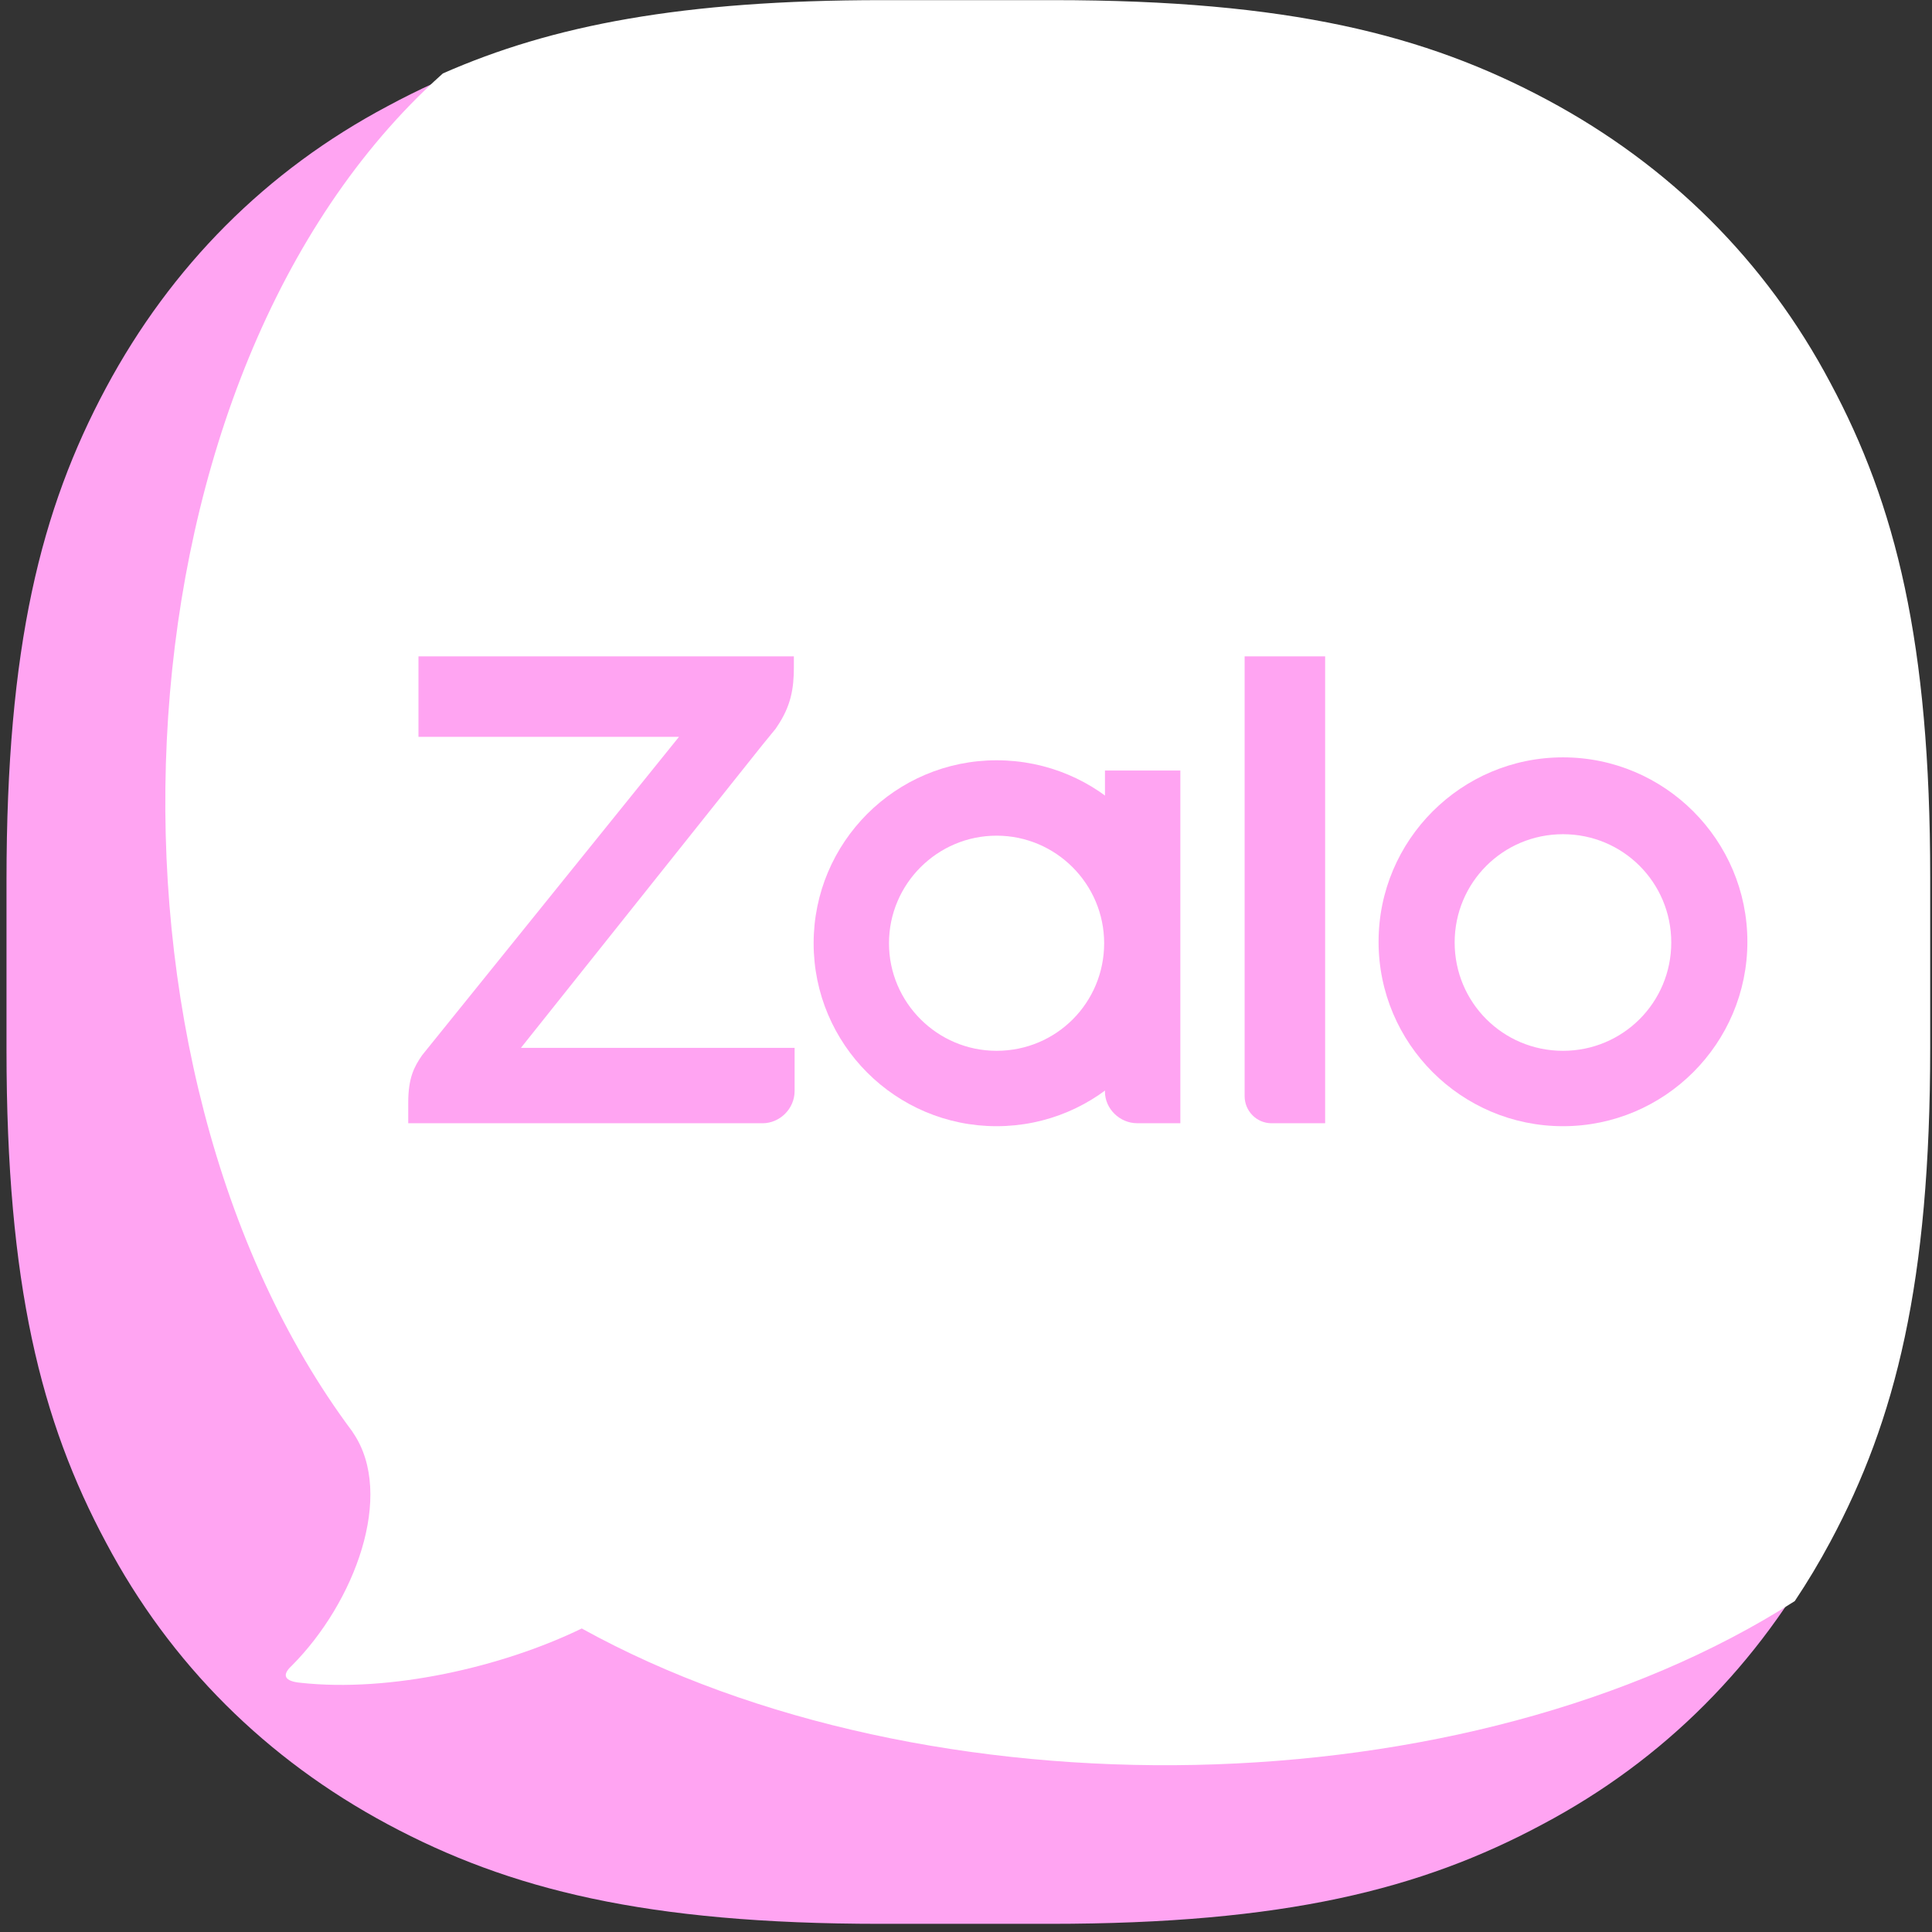 <?xml version="1.0" encoding="UTF-8" standalone="no"?>
<!DOCTYPE svg PUBLIC "-//W3C//DTD SVG 1.1//EN" "http://www.w3.org/Graphics/SVG/1.1/DTD/svg11.dtd">
<svg width="100%" height="100%" viewBox="0 0 102 102" version="1.1" xmlns="http://www.w3.org/2000/svg" xmlns:xlink="http://www.w3.org/1999/xlink" xml:space="preserve" xmlns:serif="http://www.serif.com/" style="fill-rule:evenodd;clip-rule:evenodd;stroke-linejoin:round;stroke-miterlimit:2;">
    <rect x="0" y="0" width="102" height="102" fill="#333333" stroke="none"/>
    <g transform="matrix(1,0,0,1,-2260.42,-789.086)">
        <g transform="matrix(1,0,0,1,-0.285,0)">
            <g id="Icon_of_Zalo.svg" transform="matrix(2.038,0,0,2.038,2311.66,840.043)">
                <g transform="matrix(1,0,0,1,-25,-25)">
                    <clipPath id="_clip1">
                        <rect x="0" y="0" width="50" height="50"/>
                    </clipPath>
                    <g clip-path="url(#_clip1)">
                        <path d="M22.782,0.166L27.199,0.166C33.265,0.166 36.81,1.057 39.957,2.744C43.104,4.431 45.588,6.896 47.256,10.043C48.943,13.19 49.834,16.735 49.834,22.801L49.834,27.199C49.834,33.265 48.943,36.81 47.256,39.957C45.569,43.104 43.104,45.588 39.957,47.256C36.81,48.943 33.265,49.834 27.199,49.834L22.801,49.834C16.735,49.834 13.19,48.943 10.043,47.256C6.896,45.569 4.412,43.104 2.744,39.957C1.057,36.81 0.166,33.265 0.166,27.199L0.166,22.801C0.166,16.735 1.057,13.19 2.744,10.043C4.431,6.896 6.896,4.412 10.043,2.744C13.171,1.057 16.735,0.166 22.782,0.166Z" style="fill:rgb(255,164,242);"/>
                        <path d="M7.779,43.589C10.102,43.846 13.006,43.184 15.068,42.183C24.023,47.132 38.02,46.895 46.492,41.473C46.821,40.98 47.128,40.468 47.413,39.936C49.106,36.778 50,33.22 50,27.132L50,22.718C50,16.629 49.106,13.071 47.413,9.913C45.739,6.754 43.246,4.281 40.088,2.588C36.929,0.894 33.371,0 27.283,0L22.85,0C17.664,0 14.298,0.653 11.47,1.899C11.315,2.037 11.164,2.178 11.015,2.321C2.717,10.32 2.087,27.659 9.123,37.078C9.131,37.092 9.139,37.106 9.149,37.12C10.233,38.719 9.187,41.515 7.551,43.152C7.284,43.399 7.379,43.551 7.779,43.589Z" style="fill:white;"/>
                        <path d="M20.563,17L10.838,17L10.838,19.085L17.587,19.085L10.933,27.332C10.724,27.635 10.573,27.919 10.573,28.564L10.573,29.095L19.748,29.095C20.203,29.095 20.582,28.716 20.582,28.261L20.582,27.142L13.492,27.142L19.748,19.294C19.843,19.18 20.013,18.972 20.089,18.877L20.127,18.82C20.487,18.289 20.563,17.834 20.563,17.284L20.563,17Z" style="fill:rgb(255,164,242);fill-rule:nonzero;"/>
                        <path d="M32.942,29.095L34.326,29.095L34.326,17L32.24,17L32.24,28.393C32.24,28.773 32.544,29.095 32.942,29.095Z" style="fill:rgb(255,164,242);fill-rule:nonzero;"/>
                        <path d="M25.814,19.692C23.198,19.692 21.075,21.816 21.075,24.432C21.075,27.048 23.198,29.171 25.814,29.171C28.43,29.171 30.553,27.048 30.553,24.432C30.572,21.816 28.449,19.692 25.814,19.692ZM25.814,27.218C24.279,27.218 23.027,25.967 23.027,24.432C23.027,22.896 24.279,21.645 25.814,21.645C27.35,21.645 28.601,22.896 28.601,24.432C28.601,25.967 27.369,27.218 25.814,27.218Z" style="fill:rgb(255,164,242);fill-rule:nonzero;"/>
                        <path d="M40.487,19.616C37.852,19.616 35.71,21.758 35.71,24.393C35.71,27.029 37.852,29.171 40.487,29.171C43.122,29.171 45.264,27.029 45.264,24.393C45.264,21.758 43.122,19.616 40.487,19.616ZM40.487,27.218C38.932,27.218 37.681,25.967 37.681,24.412C37.681,22.858 38.932,21.607 40.487,21.607C42.041,21.607 43.292,22.858 43.292,24.412C43.292,25.967 42.041,27.218 40.487,27.218Z" style="fill:rgb(255,164,242);fill-rule:nonzero;"/>
                        <path d="M29.456,29.094L30.575,29.094L30.575,19.957L28.622,19.957L28.622,28.279C28.622,28.715 29.001,29.094 29.456,29.094Z" style="fill:rgb(255,164,242);fill-rule:nonzero;"/>
                    </g>
                </g>
            </g>
        </g>
    </g>
</svg>

